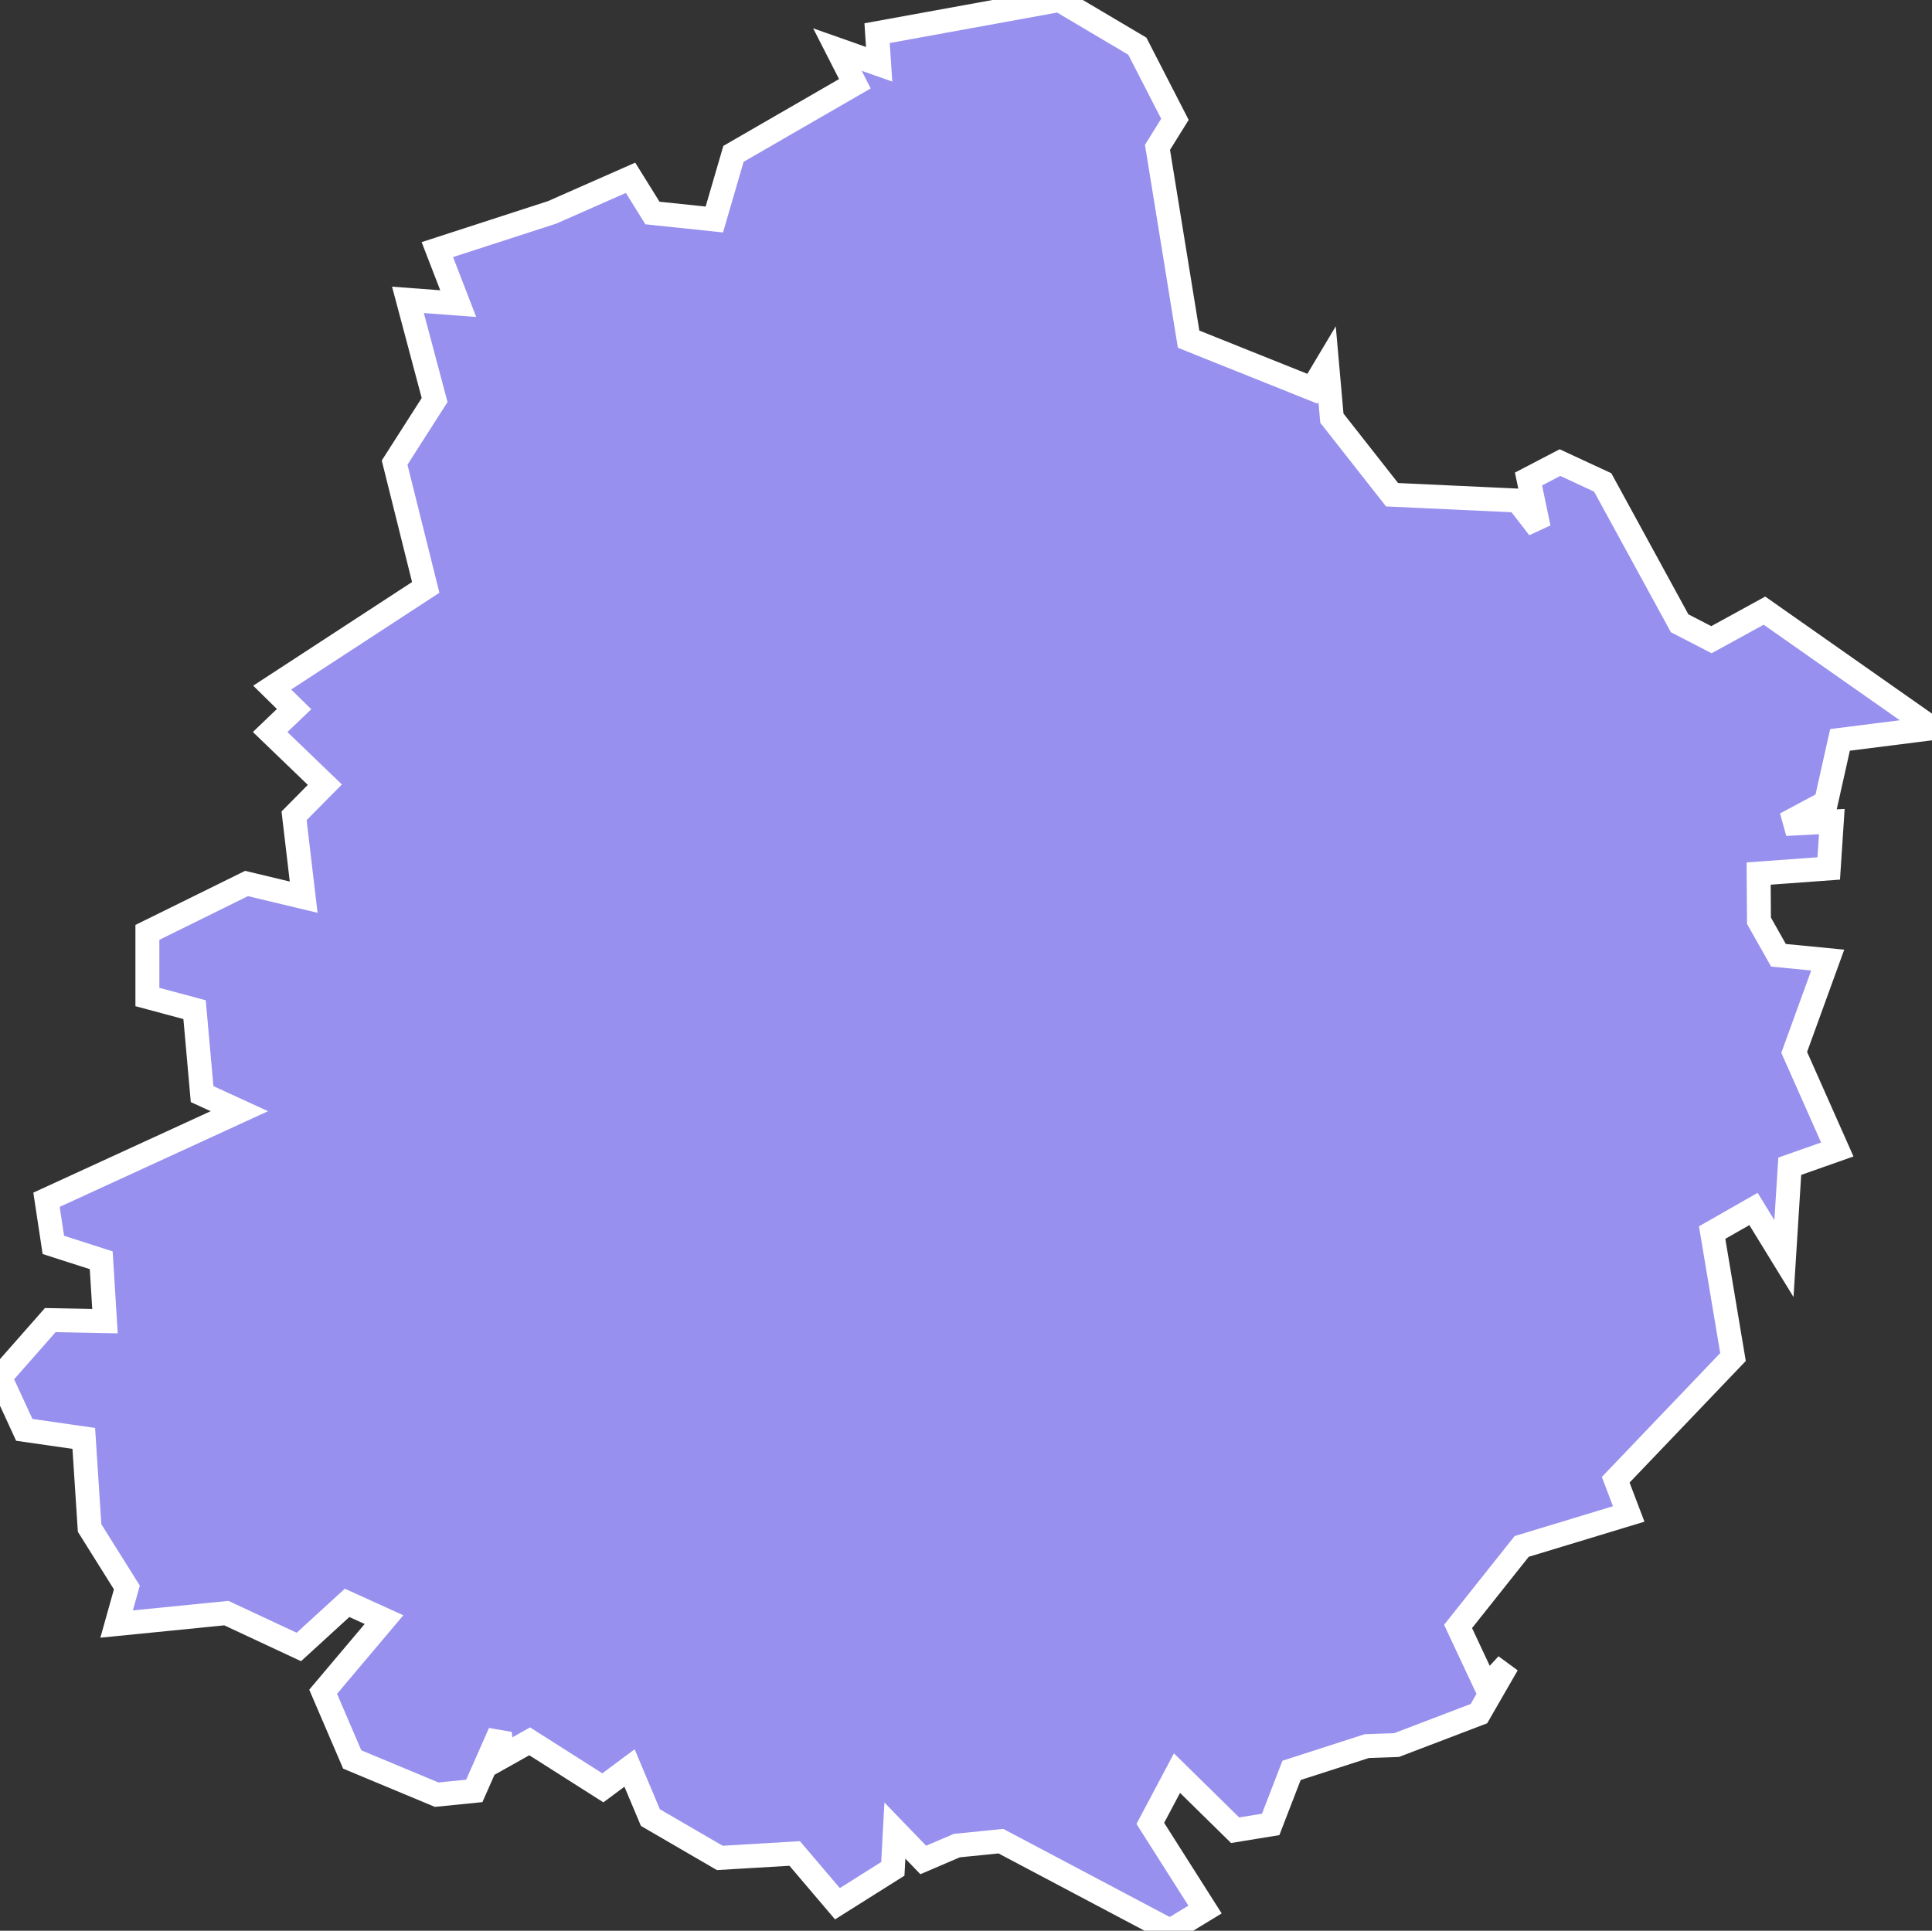<svg xmlns="http://www.w3.org/2000/svg" viewBox="196.774 167.602 56.5 56.47" width="56.5" height="56.47">
            <rect x="196.774" y="167.602" width="56.5" height="56.47" fill="#333333" stroke="none"/>
            <path 
                d="m 212.924,173.812 2.29,-1.01 0.64,1.03 1.81,0.19 0.56,-1.92 3.55,-2.05 -0.51,-1 1.22,0.43 -0.06,-0.91 5.33,-0.97 2.28,1.35 1.1,2.14 -0.51,0.82 0.91,5.61 3.62,1.45 0.43,-0.72 0.14,1.58 1.76,2.24 3.67,0.17 0.62,0.8 -0.3,-1.43 0.92,-0.48 1.25,0.58 2.25,4.12 0.93,0.48 1.55,-0.85 0,0 4.9,3.44 -2.69,0.34 -0.41,1.83 0,0 -1.18,0.63 1.35,-0.07 -0.09,1.37 -2.05,0.15 0.01,1.38 0.57,1.01 1.44,0.14 -0.98,2.7 1.26,2.84 -1.39,0.49 -0.17,2.7 -0.89,-1.45 -1.21,0.69 0.61,3.64 -3.43,3.59 0.38,1 -3.13,0.95 -1.86,2.34 0.83,1.77 0.61,-0.66 0,0 -0.83,1.44 -2.41,0.92 0,0 -0.87,0.03 0,0 -2.2,0.71 -0.61,1.58 -1.04,0.17 -1.7,-1.67 -0.78,1.47 1.6,2.52 -1.02,0.62 -4.95,-2.62 -1.29,0.13 0,0 -0.98,0.42 -0.83,-0.86 -0.06,1.12 -1.62,1.02 -1.25,-1.47 -2.19,0.13 -2.03,-1.18 -0.61,-1.45 -0.78,0.58 -2.14,-1.36 -0.82,0.46 -0.05,-0.71 -0.75,1.7 -1.1,0.11 -2.47,-1.03 -0.85,-1.98 1.78,-2.11 -1.08,-0.49 -1.41,1.29 -2.12,-0.99 -3.21,0.32 0.3,-1.07 -1.09,-1.74 0,0 -0.17,-2.62 -1.74,-0.25 -0.71,-1.54 1.47,-1.67 1.6,0.03 -0.11,-1.78 -1.4,-0.45 -0.2,-1.32 5.64,-2.59 -1.09,-0.5 -0.22,-2.47 -1.38,-0.37 0,-1.89 2.9,-1.43 1.67,0.4 -0.28,-2.38 0.9,-0.91 -1.6,-1.54 0.7,-0.67 -0.64,-0.63 4.49,-2.93 -0.91,-3.65 1.17,-1.83 -0.78,-2.93 1.47,0.11 -0.61,-1.58 z" 
                fill="rgb(151, 144, 238)" 
                stroke="white" 
                stroke-width=".7px"
                title="Sarthe" 
                id="FR-72" 
            />
        </svg>
